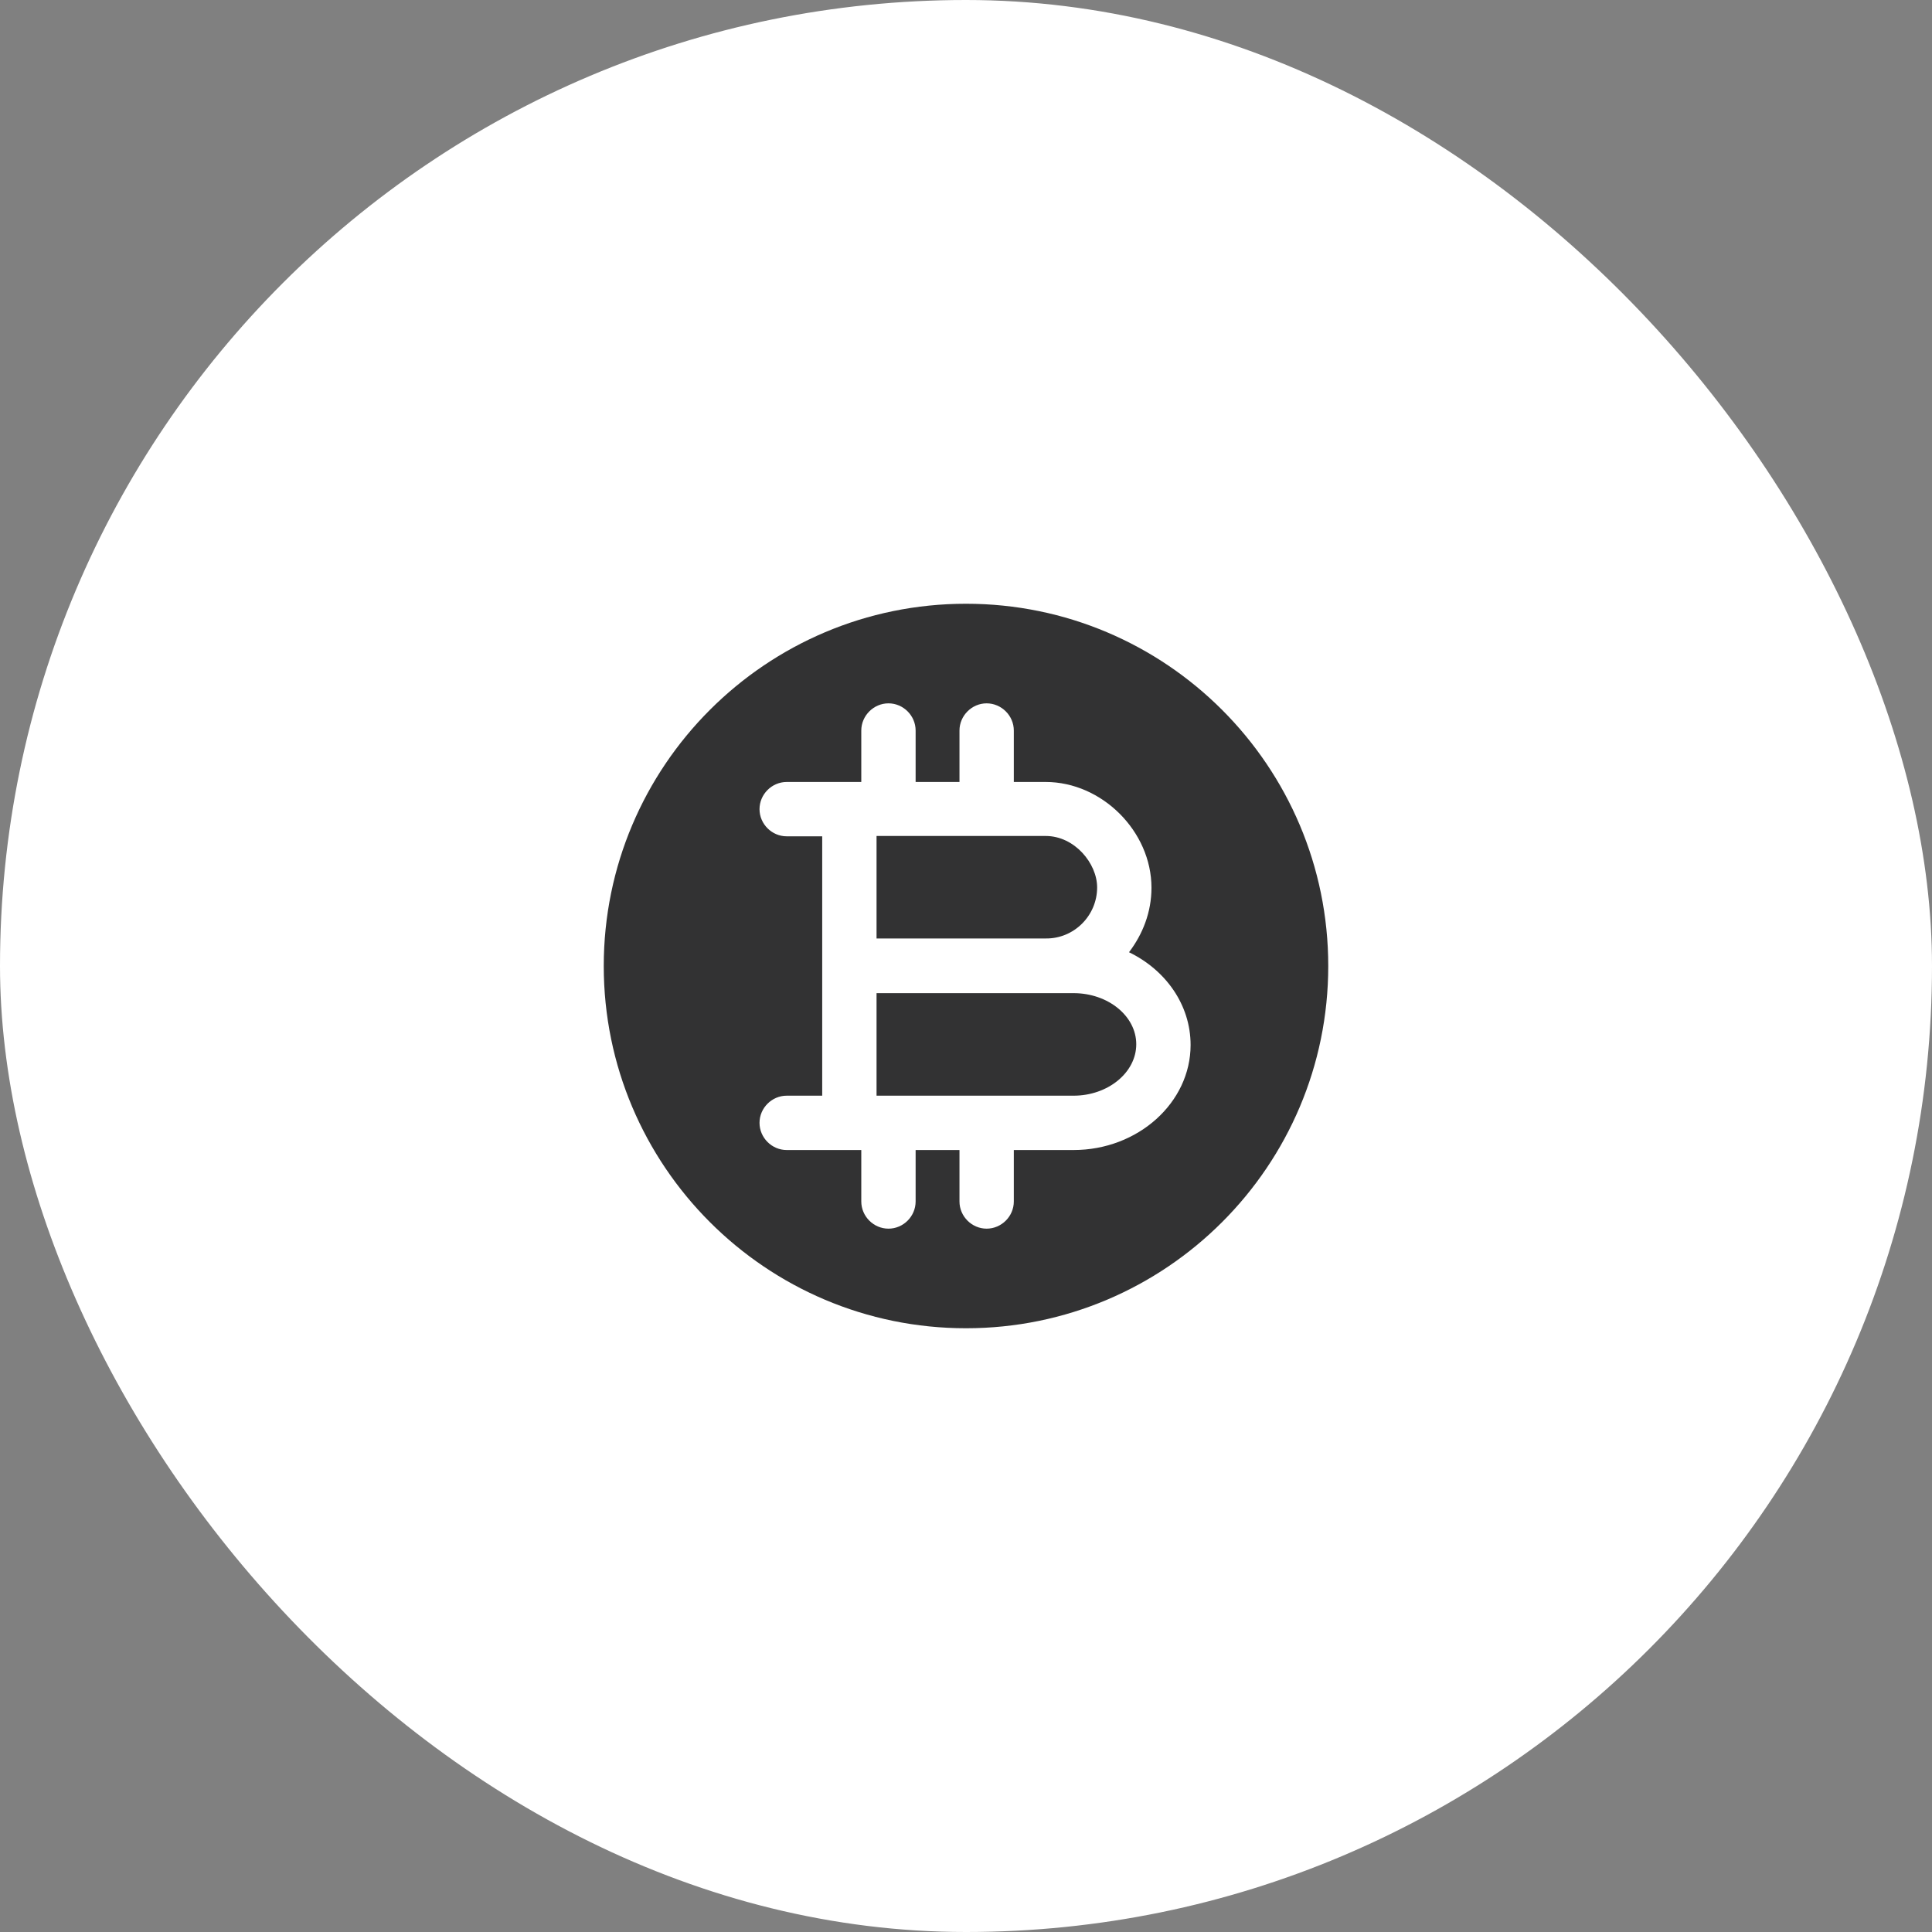 <svg width="40" height="40" viewBox="0 0 40 40" fill="none" xmlns="http://www.w3.org/2000/svg">
<rect x="0" y="0" width="40" height="40" fill="#808080" stroke="none"/>
<rect width="40" height="40" rx="20" fill="white"/>
<path d="M22.227 20.562H21.65H18.148V22.685H19.13H22.227C22.94 22.685 23.525 22.205 23.525 21.62C23.525 21.035 22.94 20.562 22.227 20.562Z" fill="#323233"/>
<path d="M20 12.5C15.86 12.5 12.5 15.86 12.5 20C12.5 24.14 15.86 27.5 20 27.5C24.14 27.5 27.5 24.14 27.5 20C27.5 15.86 24.14 12.5 20 12.5ZM22.227 23.81H20.99V24.875C20.99 25.183 20.735 25.438 20.427 25.438C20.12 25.438 19.865 25.183 19.865 24.875V23.81H19.13H18.957V24.875C18.957 25.183 18.703 25.438 18.395 25.438C18.087 25.438 17.832 25.183 17.832 24.875V23.81H17.585H16.288C15.98 23.81 15.725 23.555 15.725 23.247C15.725 22.94 15.98 22.685 16.288 22.685H17.023V20V17.315H16.288C15.98 17.315 15.725 17.06 15.725 16.753C15.725 16.445 15.98 16.19 16.288 16.19H17.585H17.832V15.125C17.832 14.818 18.087 14.562 18.395 14.562C18.703 14.562 18.957 14.818 18.957 15.125V16.19H19.13H19.865V15.125C19.865 14.818 20.12 14.562 20.427 14.562C20.735 14.562 20.99 14.818 20.99 15.125V16.19H21.65C22.812 16.19 23.84 17.21 23.84 18.38C23.84 18.883 23.66 19.34 23.375 19.715C24.133 20.082 24.65 20.802 24.65 21.635C24.65 22.828 23.562 23.81 22.227 23.81Z" fill="#323233"/>
<path d="M22.715 18.373C22.715 17.878 22.25 17.308 21.65 17.308H19.13H18.148V19.43H21.65C22.235 19.438 22.715 18.958 22.715 18.373Z" fill="#323233"/>
</svg>
